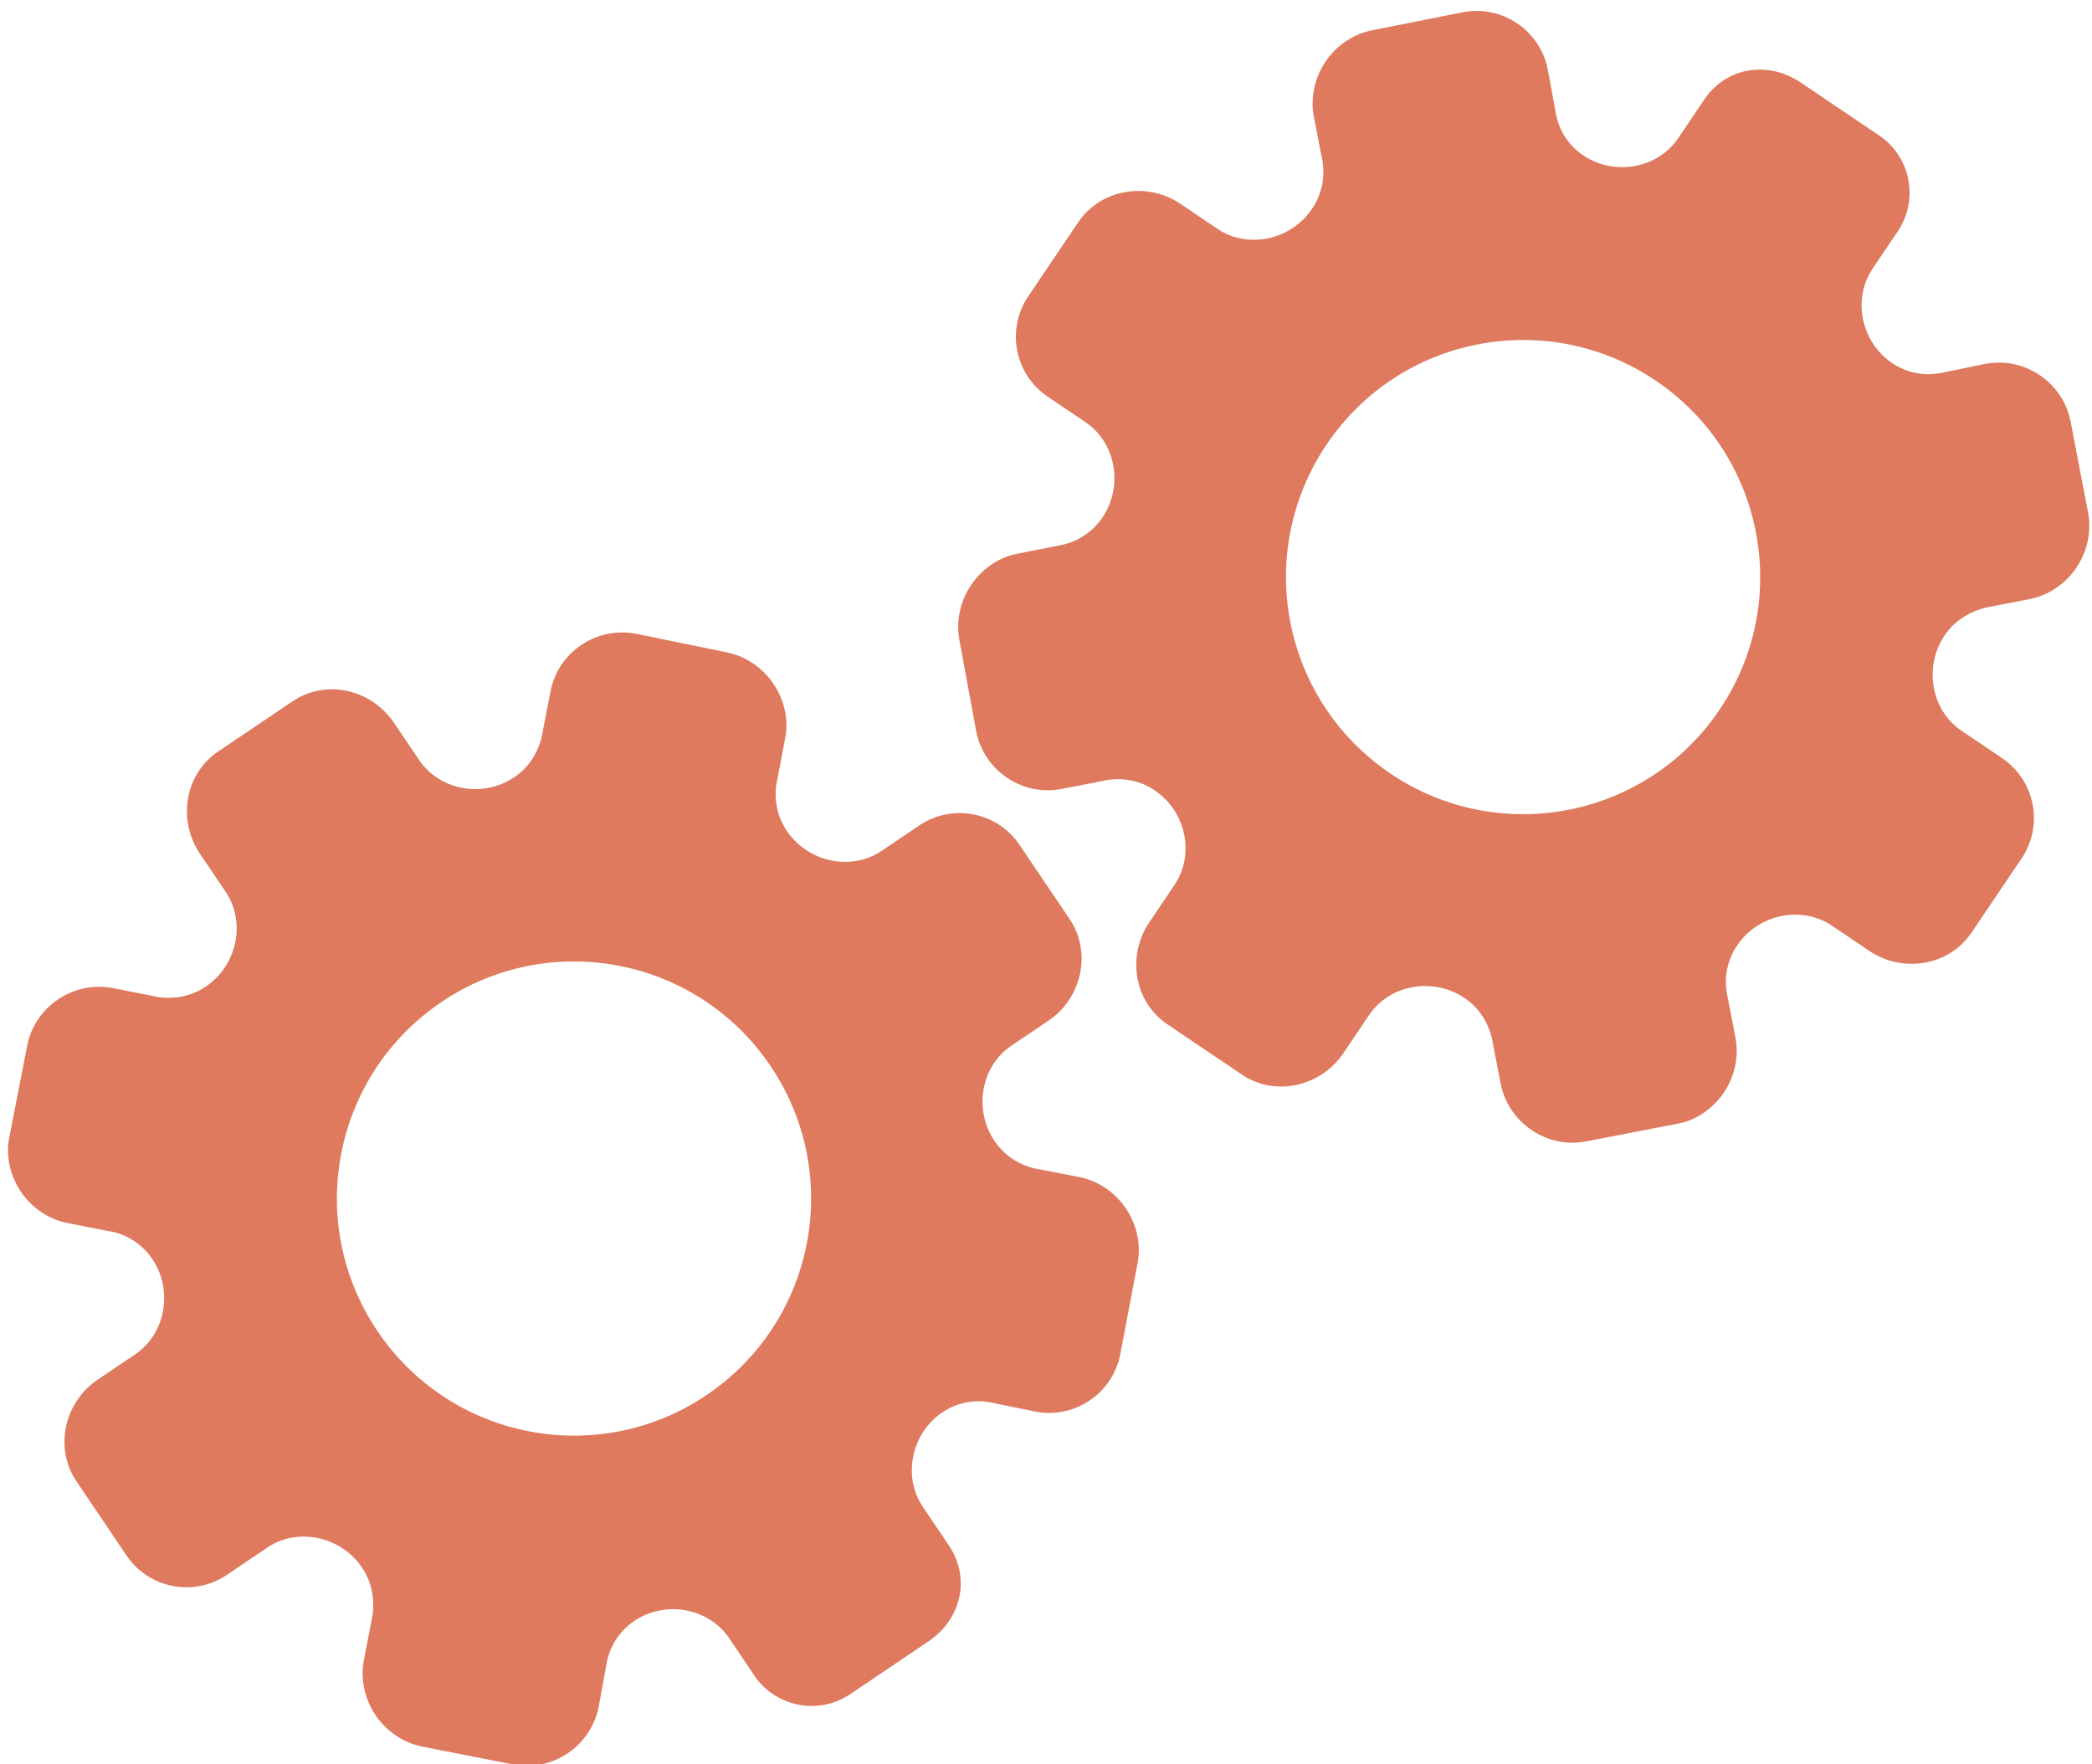 <?xml version="1.0" encoding="utf-8"?>
<!-- Generator: Adobe Illustrator 26.0.1, SVG Export Plug-In . SVG Version: 6.00 Build 0)  -->
<svg version="1.1" id="Calque_1" xmlns="http://www.w3.org/2000/svg" xmlns:xlink="http://www.w3.org/1999/xlink" x="0px" y="0px"
	 viewBox="0 0 56.483 47.636" style="enable-background:new 0 0 56.483 47.636;" xml:space="preserve">
<style type="text/css">
	.st0{display:none;}
	.st1{display:inline;}
	.st2{fill:#FEFEFE;}
	.st3{fill:#DF7A5F;}
	.st4{fill:#FEFDFD;}
	.st5{fill:#DF7B61;}
	.st6{display:none;fill:#DF7A5F;}
</style>
<g class="st0">
	<g class="st1">
		<path class="st2" d="M-20.415,83.636c0-33.333,0-66.667,0-100c33.333,0,66.667,0,100,0c0,33.333,0,66.667,0,100
			C46.252,83.636,12.918,83.636-20.415,83.636z M-2.367,77.461c4.241,0,8.027,0,11.636,0c1.779-3.334,2.089-6.999,4.275-9.976
			c2.625-3.574,5.739-5.677,10.368-5.937c5.398-0.304,11.079-3.178,12.639-9.631c0.308-1.272,0.87-2.246,2.12-2.235
			c2.648,0.022,4.441-1.862,6.113-3.216c1.438-1.164,1.912-1.662,3.857-0.977c2.262,0.797,4.822,0.029,6.54-1.993
			c1.155-1.359,2.411-1.909,4.24-1.93c2.377-0.027,4.713-0.671,6.365-2.646c0.791-0.946,1.739-1.177,2.96-1.353
			c3.048-0.44,6.243-1.687,7.515-4.375c1.187-2.509,2.479-5.589,0.742-8.699c-0.704-1.259-0.387-2.585,0.122-4.083
			c0.578-1.697,0.475-3.862-0.021-5.629c-0.602-2.141-1.727-4.599-4.127-5.022c-2.211-0.389-2.393-2.065-3.005-3.334
			c-1.494-3.095-3.744-5.012-7.059-5.8c-2.075-0.494-4.041-1.496-5.064-3.327c-1.397-2.502-3.834-3.518-6.07-4.571
			c-3.583-1.686-6.468-1.372-11.653-0.199c-1.333,0.302-2.636-0.042-4.11-0.765c-5.453-2.677-11.21-3.44-16.734-0.075
			c-1.717,1.046-2.98,0.963-4.878,0.415C10.235-9.1,6.159-8.571,2.907-5.192c-0.923,0.96-1.88,1.888-2.824,2.828
			c-1.166,0-2.364-0.177-3.491,0.031C-8.088-1.468-13.643,4.563-14.374,9.605c-0.146,1.01-0.21,1.833-1.054,2.586
			c-3.631,3.236-3.989,7.114-1.668,11.183c0.933,1.634,0.977,2.873,0.049,4.468c-0.683,1.175-1.114,2.575-1.332,3.927
			c-0.585,3.624,1.395,6.138,3.964,8.315c0,0.688-0.004,1.35,0.001,2.013c0.033,4.686,1.964,8.413,6.307,10.213
			c2.786,1.155,5.283,2.569,7.753,4.249c1.407,0.957,1.606,1.384,1.088,3.09c-0.529,1.742-0.611,3.693-1.043,5.56
			c-0.421,1.819-0.309,3.71-1.007,5.593C-2.061,72.811-2.032,75.106-2.367,77.461z"/>
		<path class="st3" d="M-2.367,77.461c0.335-2.355,0.306-4.65,1.05-6.658c0.698-1.883,0.586-3.774,1.007-5.593
			c0.432-1.867,0.513-3.818,1.043-5.56c0.519-1.707,0.319-2.133-1.088-3.09c-2.469-1.68-4.967-3.094-7.753-4.249
			c-4.343-1.8-6.274-5.527-6.307-10.213c-0.005-0.663-0.001-1.325-0.001-2.013c-2.569-2.177-4.549-4.691-3.964-8.315
			c0.218-1.352,0.649-2.752,1.332-3.927c0.928-1.595,0.884-2.834-0.049-4.468c-2.322-4.069-1.963-7.947,1.668-11.183
			c0.844-0.753,0.908-1.576,1.054-2.586C-13.643,4.563-8.088-1.468-3.408-2.333c1.127-0.208,2.326-0.031,3.493-0.03
			c0.943-0.941,1.899-1.869,2.822-2.829C6.159-8.571,10.235-9.1,14.405-7.896c1.898,0.548,3.161,0.631,4.878-0.415
			c5.523-3.366,11.281-2.602,16.734,0.075c1.474,0.724,2.777,1.067,4.11,0.765c5.185-1.173,8.07-1.487,11.653,0.199
			c2.236,1.052,4.673,2.069,6.07,4.571c1.023,1.831,2.989,2.833,5.064,3.327c3.315,0.788,5.566,2.705,7.059,5.8
			c0.612,1.269,0.794,2.945,3.005,3.334c2.4,0.423,3.525,2.881,4.127,5.022c0.497,1.767,0.599,3.932,0.021,5.629
			c-0.51,1.498-0.826,2.824-0.122,4.083c1.737,3.109,0.445,6.19-0.742,8.699c-1.272,2.689-4.467,3.935-7.515,4.375
			c-1.221,0.176-2.169,0.407-2.96,1.353c-1.652,1.975-3.987,2.618-6.365,2.646c-1.829,0.021-3.085,0.57-4.24,1.93
			c-1.718,2.022-4.278,2.79-6.54,1.993c-1.945-0.686-2.419-0.188-3.857,0.977c-1.672,1.354-3.466,3.239-6.113,3.216
			c-1.25-0.011-1.812,0.964-2.12,2.235c-1.561,6.453-7.241,9.327-12.639,9.631c-4.629,0.26-7.743,2.363-10.368,5.937
			c-2.187,2.977-2.497,6.642-4.275,9.976C5.66,77.461,1.874,77.461-2.367,77.461z M35.599,3.732
			c-0.091,2.616-0.673,4.597-1.425,4.794c-2.11,0.552-3.856-0.016-5.023-1.956c-0.9,0.9-1.722,1.722-2.737,2.737
			c2.321,0.954,2.704,2.929,2.019,4.889c-0.75,2.145-3.109,1.171-4.758,1.55c0,1.342,0,2.457,0,3.785
			c1.683,0.35,4.034-0.578,4.774,1.564c0.672,1.946,0.05,3.84-1.897,4.956c0.908,0.931,1.718,1.76,2.88,2.95
			c1.001-1.033,1.986-2.05,2.983-3.08c0.882,0.597,2.266,1.089,2.861,2.062c0.593,0.972,0.396,2.426,0.523,3.488
			c1.394,0,2.506,0,3.916,0c-0.86-3.268,0.707-4.907,3.507-5.699c0.939,0.939,1.879,1.879,2.891,2.891
			c0.765-0.849,1.529-1.698,2.395-2.659c-1.783-1.064-2.479-2.941-1.822-4.869c0.727-2.133,3.056-1.298,4.661-1.569
			c0-1.457,0-2.682,0-3.892c-1.814-0.139-3.796,0.487-4.587-1.437c-0.847-2.057-0.045-3.832,1.909-5.042
			c-0.905-0.871-1.737-1.671-2.776-2.672c-0.899,2.303-2.928,2.611-4.836,1.979c-2.144-0.71-1.237-3.075-1.572-4.771
			C38.162,3.732,37.047,3.732,35.599,3.732z M15.411,47.636c0.057-0.745,0.07-1.521,0.182-2.282c0.326-2.228,0.98-2.632,3.132-2.766
			c1.418-0.089,2.045,0.793,2.873,1.548c0.178,0.162,0.45,0.222,0.126,0.07c1.102-0.778,1.998-1.411,3.113-2.199
			c-2.437-1.083-2.687-3.013-2.168-4.747c0.573-1.914,2.515-1.708,4.178-1.65c0.239,0.008,0.491-0.341,0.546-0.382
			c0-1.254,0-2.364,0-3.424c-1.675-0.462-3.689,0.531-4.566-1.461c-0.945-2.148,0.036-3.9,1.276-4.817
			c-0.845-1.057-1.518-1.899-2.229-2.788c-0.959,1.005-1.868,1.959-2.751,2.883c-1.09-0.728-2.462-1.212-3.082-2.179
			c-0.621-0.967-0.49-2.416-0.719-3.835c-1.317,0.076-2.538,0.147-4.019,0.232c1.34,3.573-1.046,4.604-3.778,5.851
			c-0.706-0.795-1.649-1.856-2.353-2.65c-0.882,0.676-1.767,1.355-2.827,2.168c2.235,1.114,2.659,2.891,2.19,4.736
			c-0.668,2.626-3.385,1.191-4.791,1.869c0,1.417,0,2.532,0,3.71c1.795,0.336,4.064-0.552,4.788,1.737
			c0.623,1.97-0.286,3.681-1.585,4.581c0.777,1.063,1.43,1.957,2.092,2.861c1.221-1.255,2.08-2.238,3.912-2.142
			c3.767,0.197,2.045,3.439,2.901,5.075C13.092,47.636,14.089,47.636,15.411,47.636z"/>
		<path class="st4" d="M35.599,3.732c1.448,0,2.563,0,3.885,0c0.335,1.696-0.573,4.061,1.572,4.771
			c1.909,0.632,3.937,0.324,4.836-1.979c1.039,1,1.871,1.801,2.776,2.672c-1.955,1.209-2.756,2.984-1.909,5.042
			c0.792,1.923,2.773,1.298,4.587,1.437c0,1.21,0,2.435,0,3.892c-1.605,0.272-3.934-0.564-4.661,1.569
			c-0.657,1.928,0.039,3.805,1.822,4.869c-0.866,0.961-1.631,1.811-2.395,2.659c-1.012-1.012-1.951-1.951-2.891-2.891
			c-2.799,0.792-4.367,2.432-3.507,5.699c-1.41,0-2.521,0-3.916,0c-0.127-1.062,0.07-2.516-0.523-3.488
			c-0.594-0.973-1.978-1.464-2.861-2.062c-0.997,1.03-1.982,2.047-2.983,3.08c-1.161-1.19-1.971-2.02-2.88-2.95
			c1.948-1.115,2.569-3.009,1.897-4.956c-0.739-2.142-3.091-1.214-4.774-1.564c0-1.329,0-2.444,0-3.785
			c1.649-0.379,4.008,0.595,4.758-1.55c0.685-1.961,0.301-3.935-2.019-4.889c1.015-1.015,1.837-1.837,2.737-2.737
			c1.167,1.939,2.913,2.508,5.023,1.956C34.926,8.329,35.508,6.347,35.599,3.732z M43.585,17.419
			c-0.464-3.342-2.692-5.906-6.214-5.721c-3.357,0.177-5.91,2.63-5.724,6.152c0.177,3.357,2.63,5.91,6.152,5.724
			C41.156,23.397,43.494,20.955,43.585,17.419z"/>
		<path class="st4" d="M15.411,47.636c-1.323,0-2.319,0-3.556,0c-0.856-1.636,0.866-4.878-2.901-5.075
			c-1.833-0.096-2.692,0.888-3.912,2.142c-0.661-0.905-1.314-1.798-2.092-2.861c1.3-0.901,2.209-2.612,1.585-4.581
			c-0.724-2.289-2.994-1.4-4.788-1.737c0-1.178,0-2.293,0-3.71c1.406-0.678,4.123,0.756,4.791-1.869
			c0.469-1.845,0.045-3.623-2.19-4.736c1.06-0.813,1.945-1.492,2.827-2.168c0.704,0.793,1.647,1.855,2.353,2.65
			c2.731-1.247,5.118-2.278,3.778-5.851c1.48-0.086,2.702-0.156,4.019-0.232c0.228,1.419,0.098,2.868,0.719,3.835
			c0.62,0.966,1.992,1.451,3.082,2.179c0.882-0.925,1.792-1.878,2.751-2.883c0.711,0.889,1.384,1.731,2.229,2.788
			c-1.24,0.917-2.22,2.669-1.276,4.817c0.876,1.993,2.891,1,4.566,1.461c0,1.059,0,2.17,0,3.424
			c-0.055,0.041-0.307,0.39-0.546,0.382c-1.663-0.058-3.606-0.264-4.178,1.65c-0.519,1.734-0.268,3.664,2.168,4.747
			c-1.115,0.788-2.011,1.42-3.113,2.199c0.325,0.151,0.052,0.092-0.126-0.07c-0.828-0.755-1.456-1.636-2.873-1.548
			c-2.153,0.135-2.806,0.538-3.132,2.766C15.482,46.115,15.468,46.891,15.411,47.636z M19.585,33.633
			c-0.04-3.107-2.762-5.982-6.003-5.988c-3.107-0.006-5.982,2.752-5.988,5.993c-0.006,3.107,2.752,5.982,5.993,5.988
			C16.695,39.632,19.534,36.874,19.585,33.633z"/>
		<path class="st5" d="M43.585,17.419c-0.091,3.537-2.429,5.978-5.786,6.155c-3.522,0.185-5.975-2.367-6.152-5.724
			c-0.185-3.522,2.367-5.975,5.724-6.152C40.893,11.512,43.121,14.076,43.585,17.419z"/>
		<path class="st5" d="M19.585,33.633c-0.051,3.241-2.891,5.998-5.997,5.993c-3.241-0.006-5.998-2.88-5.993-5.988
			c0.006-3.241,2.88-5.998,5.988-5.993C16.823,27.652,19.545,30.526,19.585,33.633z"/>
	</g>
</g>
<rect x="-2.415" y="16.636" class="st6" width="30" height="33"/>
<rect x="22.585" y="2.636" class="st6" width="30" height="31"/>
<g>
	<path class="st3" d="M25.615,41.719l-0.7-1.038c-0.553-0.819-0.309-1.984,0.531-2.55c0.423-0.285,0.927-0.366,1.425-0.24
		l1.071,0.219c1.067,0.213,2.105-0.487,2.307-1.556l0.467-2.459c0.095-0.487-0.023-1.032-0.317-1.468
		c-0.294-0.436-0.751-0.743-1.243-0.844l-1.04-0.202c-0.531-0.074-0.977-0.35-1.267-0.78c-0.57-0.846-0.36-2.016,0.453-2.565
		l1.011-0.682c0.892-0.602,1.173-1.839,0.567-2.738l-1.351-2.002c-0.603-0.894-1.816-1.13-2.71-0.527L23.8,22.975
		c-0.816,0.55-1.983,0.307-2.555-0.54c-0.286-0.424-0.37-0.935-0.25-1.43l0.204-1.072c0.102-0.493-0.022-1.035-0.317-1.472
		s-0.753-0.744-1.246-0.845l-2.464-0.505c-1.065-0.206-2.107,0.496-2.308,1.557l-0.204,1.043c-0.075,0.532-0.348,0.986-0.773,1.272
		c-0.849,0.573-2.016,0.358-2.57-0.462l-0.679-1.006c-0.612-0.907-1.835-1.189-2.737-0.581l-1.008,0.68l-1.008,0.68
		c-0.895,0.604-1.098,1.848-0.487,2.755l0.697,1.033c0.553,0.819,0.305,1.986-0.54,2.556c-0.426,0.287-0.949,0.371-1.471,0.243
		l-1.037-0.204c-1.066-0.204-2.11,0.5-2.314,1.561l-0.482,2.469c-0.103,0.493,0.02,1.034,0.314,1.47s0.752,0.742,1.245,0.842
		l1.071,0.21c0.5,0.067,0.947,0.342,1.232,0.765c0.57,0.846,0.356,2.019-0.462,2.571L2.64,37.247
		c-0.898,0.606-1.188,1.839-0.577,2.745l1.351,2.002c0.603,0.894,1.816,1.13,2.71,0.527l1.097-0.74
		c0.815-0.55,1.982-0.305,2.554,0.542c0.286,0.424,0.369,0.946,0.249,1.47l-0.203,1.043c-0.09,0.495,0.023,1.035,0.318,1.472
		s0.753,0.745,1.246,0.846l2.467,0.485c1.065,0.207,2.105-0.495,2.312-1.559l0.198-1.078c0.07-0.51,0.341-0.952,0.758-1.234
		c0.848-0.572,2.015-0.357,2.569,0.465l0.678,1.005c0.576,0.853,1.734,1.079,2.588,0.503l1.078-0.727l1.007-0.679
		C25.948,43.74,26.223,42.62,25.615,41.719z M19.077,37.666L19.077,37.666c-2.925,1.973-6.903,1.211-8.885-1.727
		s-1.198-6.912,1.727-8.885l0,0l0,0c2.925-1.973,6.903-1.211,8.885,1.727S22.002,35.693,19.077,37.666L19.077,37.666z"/>
	<path class="st3" d="M46.01,2.694l-0.7,1.038c-0.553,0.819-1.723,1.029-2.563,0.463C42.323,3.91,42.06,3.473,41.99,2.965
		l-0.198-1.076c-0.202-1.069-1.24-1.769-2.307-1.556L37.03,0.821c-0.487,0.095-0.949,0.408-1.243,0.844S35.38,2.64,35.47,3.133
		l0.202,1.04c0.13,0.52,0.041,1.037-0.249,1.467c-0.57,0.846-1.735,1.089-2.548,0.541l-1.011-0.682
		c-0.892-0.602-2.145-0.399-2.751,0.5l-1.351,2.002c-0.603,0.894-0.367,2.107,0.527,2.71l1.021,0.689
		c0.816,0.55,1.028,1.724,0.456,2.571c-0.286,0.424-0.728,0.693-1.232,0.768l-1.07,0.213c-0.495,0.09-0.951,0.408-1.246,0.845
		s-0.408,0.977-0.317,1.472l0.455,2.474c0.208,1.065,1.249,1.767,2.308,1.557l1.043-0.202c0.522-0.13,1.045-0.047,1.469,0.24
		c0.849,0.573,1.088,1.735,0.534,2.556l-0.679,1.006c-0.612,0.907-0.415,2.147,0.487,2.755l1.008,0.68l1.008,0.68
		c0.895,0.604,2.125,0.326,2.737-0.581l0.697-1.033c0.553-0.819,1.728-1.027,2.572-0.457c0.426,0.287,0.7,0.741,0.776,1.273
		l0.2,1.038c0.211,1.065,1.255,1.769,2.314,1.561l2.47-0.478c0.495-0.089,0.951-0.406,1.245-0.842
		c0.294-0.436,0.406-0.976,0.314-1.47l-0.206-1.071c-0.125-0.488-0.038-1.006,0.248-1.429c0.57-0.846,1.739-1.086,2.557-0.535
		l1.011,0.682c0.898,0.606,2.15,0.412,2.761-0.493l1.351-2.002c0.603-0.894,0.367-2.107-0.527-2.71l-1.097-0.74
		c-0.815-0.55-1.026-1.723-0.454-2.571c0.286-0.424,0.739-0.696,1.27-0.782l1.043-0.203c0.492-0.101,0.951-0.409,1.246-0.846
		c0.295-0.437,0.409-0.977,0.318-1.472l-0.474-2.469c-0.207-1.065-1.247-1.766-2.312-1.559l-1.074,0.22
		c-0.499,0.126-1.011,0.041-1.428-0.24c-0.848-0.572-1.085-1.734-0.531-2.556l0.678-1.005c0.576-0.853,0.35-2.012-0.503-2.588
		l-1.078-0.727L48.652,2.25C47.76,1.629,46.617,1.794,46.01,2.694z M44.702,10.275L44.702,10.275
		c2.925,1.973,3.709,5.947,1.727,8.885c-1.982,2.938-5.96,3.7-8.885,1.727l0,0l0,0c-2.925-1.973-3.709-5.947-1.727-8.885
		C37.799,9.064,41.777,8.302,44.702,10.275L44.702,10.275z"/>
</g>
<g>
</g>
<g>
</g>
<g>
</g>
<g>
</g>
<g>
</g>
<g>
</g>
<g>
</g>
<g>
</g>
<g>
</g>
<g>
</g>
<g>
</g>
<g>
</g>
<g>
</g>
<g>
</g>
<g>
</g>
</svg>
